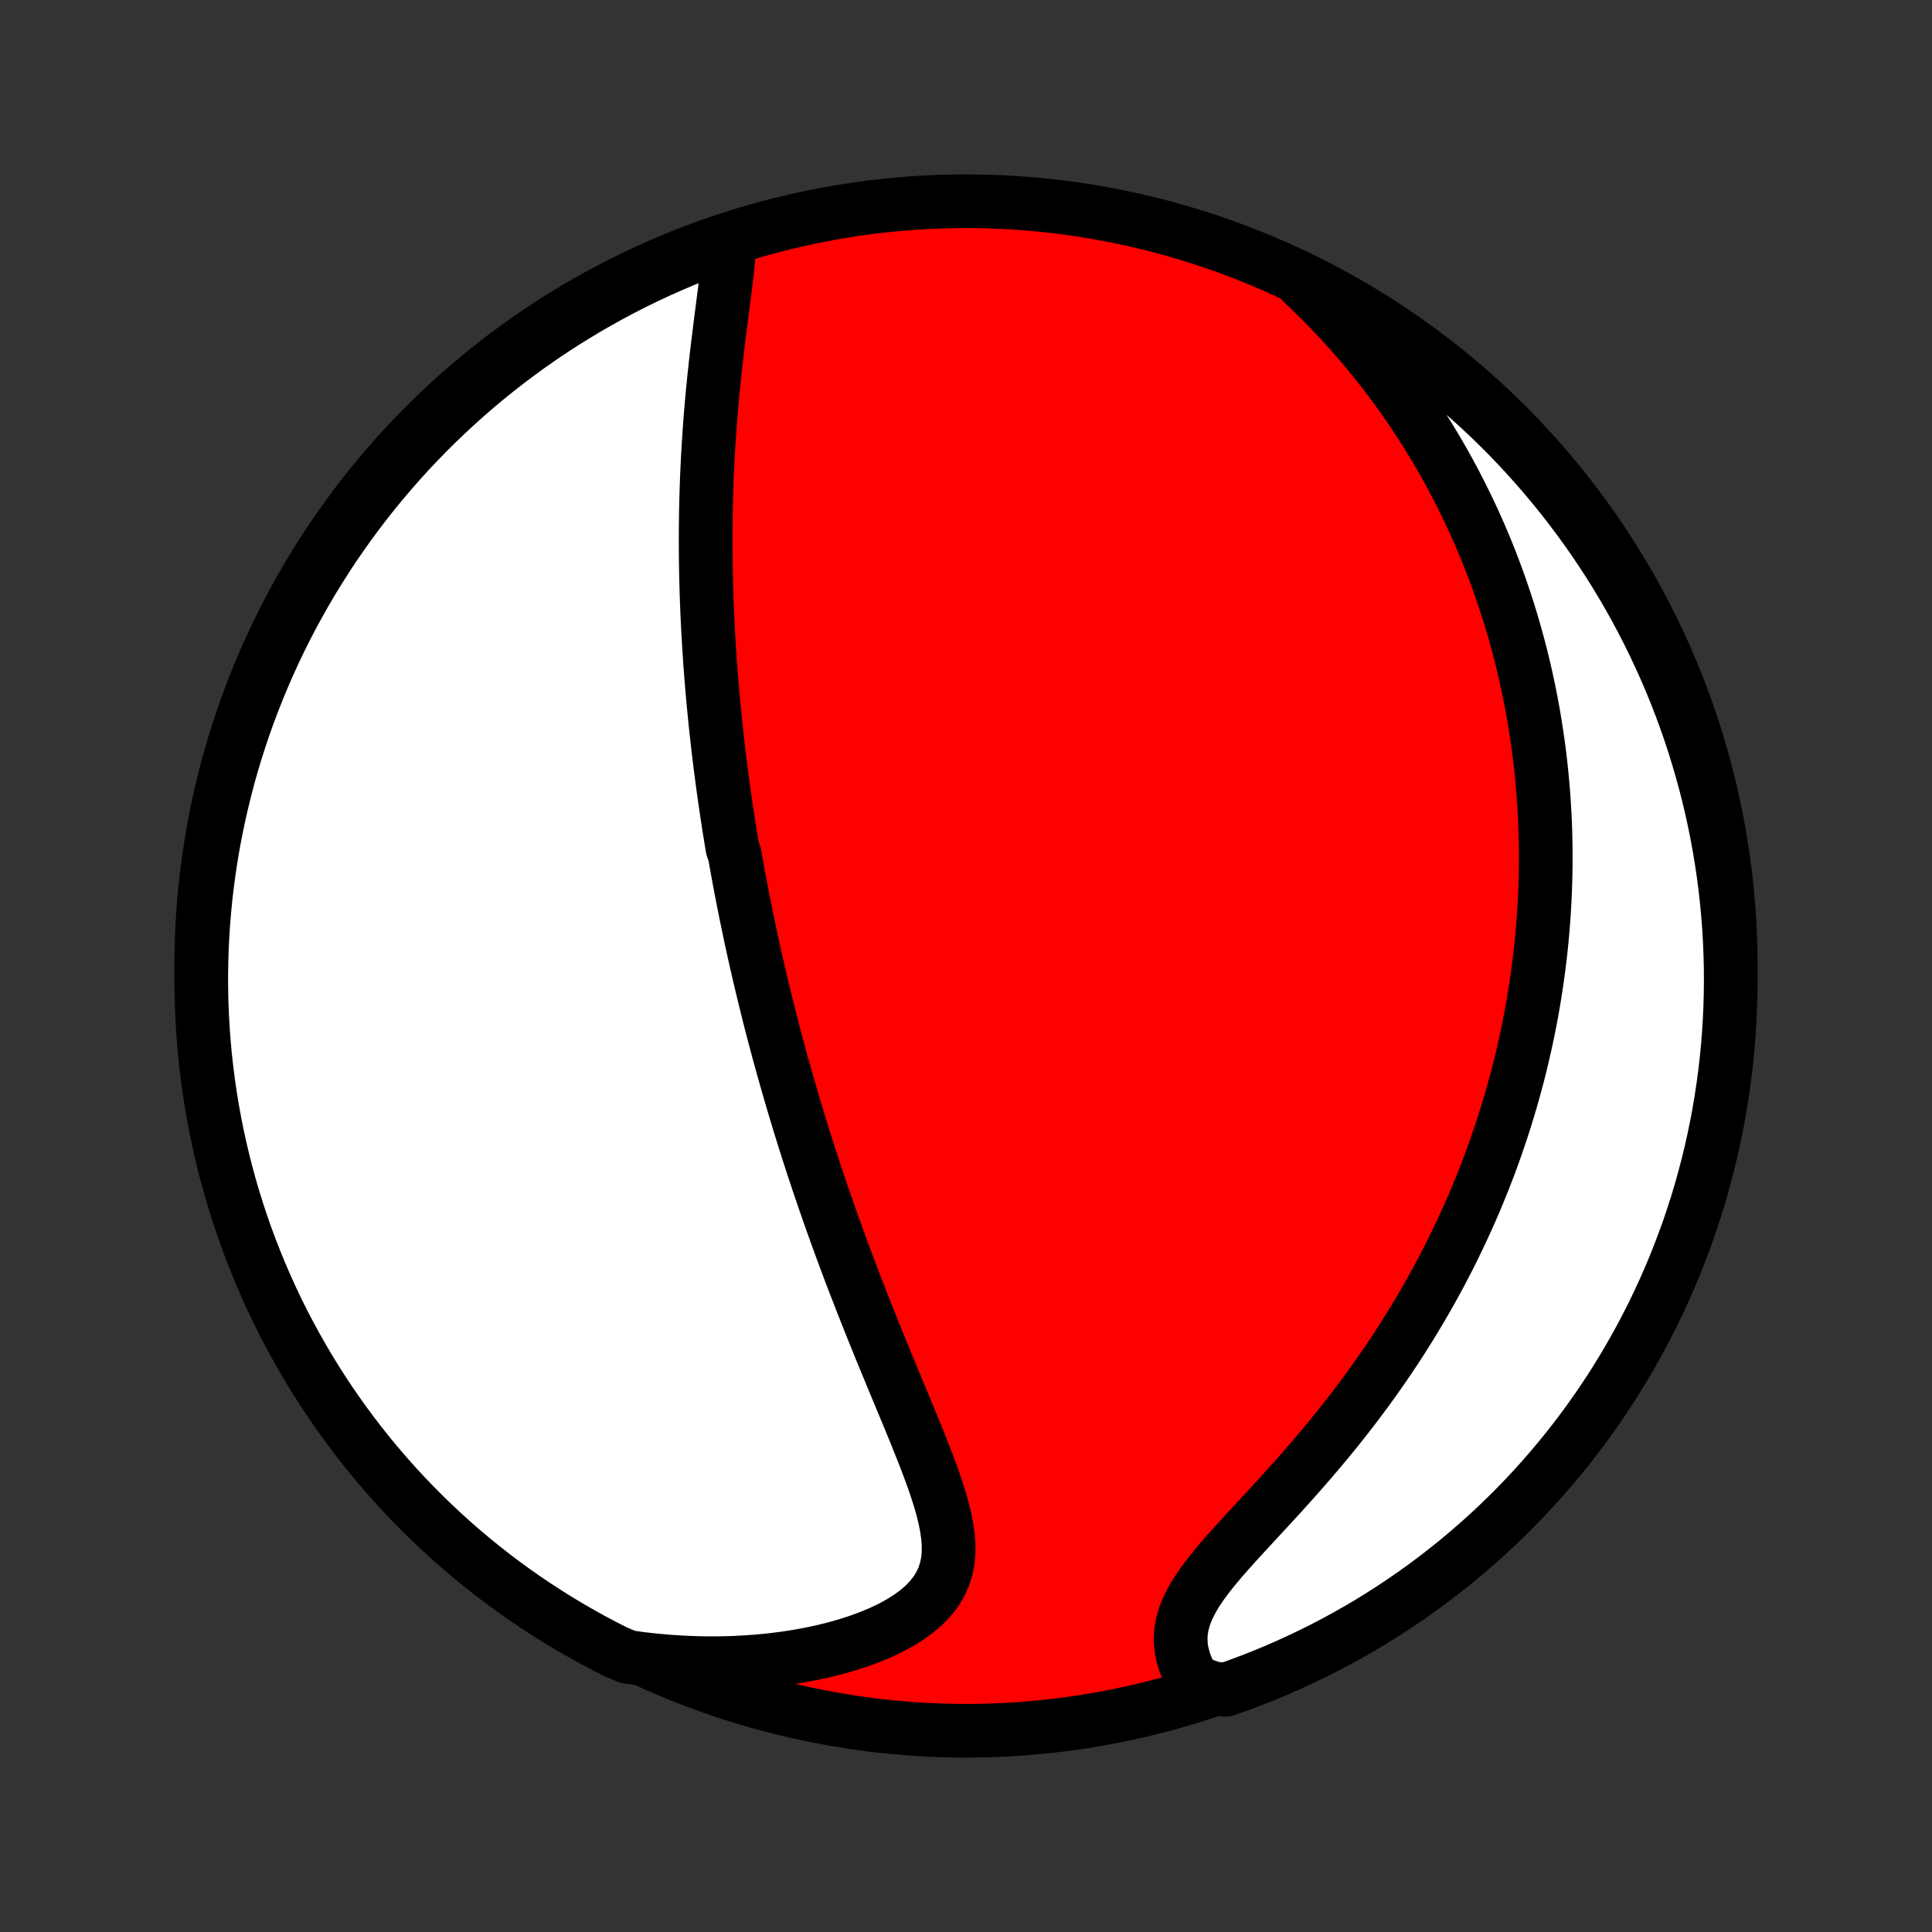 <?xml version="1.0" encoding="utf-8" standalone="no"?>
<!DOCTYPE svg PUBLIC "-//W3C//DTD SVG 1.1//EN"
  "http://www.w3.org/Graphics/SVG/1.1/DTD/svg11.dtd">
<!-- Created with matplotlib (http://matplotlib.org/) -->
<svg height="72pt" version="1.1" viewBox="0 0 72 72" width="72pt" xmlns="http://www.w3.org/2000/svg" xmlns:xlink="http://www.w3.org/1999/xlink">
 <rect x="0" y="0" width="72" height="72" fill="#333333" stroke="none"/>
 <defs>
  <style type="text/css">
*{stroke-linecap:butt;stroke-linejoin:round;}
  </style>
 </defs>
 <g id="figure_1">
  <g id="patch_1">
   <path d="
M0 72
L72 72
L72 0
L0 0
z
" style="fill:none;"/>
  </g>
  <g id="axes_1">
   <g id="PatchCollection_1">
    <defs>
     <path d="
M36 -7.5
C43.558 -7.5 50.808 -10.503 56.153 -15.848
C61.497 -21.192 64.5 -28.442 64.5 -36
C64.5 -43.558 61.497 -50.808 56.153 -56.153
C50.808 -61.497 43.558 -64.5 36 -64.5
C28.442 -64.5 21.192 -61.497 15.848 -56.153
C10.503 -50.808 7.5 -43.558 7.5 -36
C7.5 -28.442 10.503 -21.192 15.848 -15.848
C21.192 -10.503 28.442 -7.5 36 -7.5
z
" id="C0_0_a811fe30f3"/>
     <path d="
M27.191 -63.042
L27.174 -62.739
L27.149 -62.43
L27.119 -62.116
L27.084 -61.796
L27.046 -61.472
L27.005 -61.145
L26.963 -60.815
L26.92 -60.482
L26.877 -60.148
L26.834 -59.812
L26.792 -59.475
L26.751 -59.138
L26.711 -58.8
L26.672 -58.463
L26.635 -58.125
L26.6 -57.788
L26.567 -57.452
L26.535 -57.117
L26.506 -56.782
L26.478 -56.45
L26.453 -56.118
L26.43 -55.788
L26.408 -55.46
L26.389 -55.133
L26.371 -54.809
L26.356 -54.486
L26.342 -54.165
L26.331 -53.846
L26.321 -53.529
L26.313 -53.215
L26.306 -52.902
L26.302 -52.592
L26.299 -52.284
L26.297 -51.978
L26.298 -51.674
L26.299 -51.373
L26.302 -51.073
L26.307 -50.776
L26.313 -50.481
L26.32 -50.188
L26.329 -49.897
L26.339 -49.608
L26.35 -49.321
L26.362 -49.036
L26.376 -48.752
L26.39 -48.471
L26.406 -48.192
L26.423 -47.914
L26.441 -47.639
L26.459 -47.364
L26.479 -47.092
L26.5 -46.821
L26.522 -46.551
L26.544 -46.284
L26.568 -46.017
L26.592 -45.752
L26.618 -45.488
L26.644 -45.226
L26.671 -44.964
L26.699 -44.704
L26.728 -44.445
L26.757 -44.187
L26.788 -43.93
L26.819 -43.674
L26.851 -43.418
L26.884 -43.164
L26.917 -42.91
L26.951 -42.657
L26.986 -42.404
L27.022 -42.152
L27.059 -41.901
L27.096 -41.65
L27.135 -41.399
L27.174 -41.149
L27.214 -40.898
L27.254 -40.648
L27.296 -40.399
L27.381 -40.149
L27.425 -39.899
L27.47 -39.65
L27.515 -39.4
L27.561 -39.15
L27.609 -38.899
L27.657 -38.649
L27.706 -38.398
L27.756 -38.147
L27.807 -37.895
L27.859 -37.643
L27.912 -37.39
L27.965 -37.136
L28.02 -36.882
L28.076 -36.627
L28.133 -36.371
L28.191 -36.114
L28.25 -35.856
L28.31 -35.598
L28.371 -35.338
L28.434 -35.077
L28.497 -34.815
L28.562 -34.551
L28.628 -34.287
L28.695 -34.02
L28.764 -33.753
L28.834 -33.484
L28.906 -33.213
L28.978 -32.941
L29.053 -32.667
L29.128 -32.391
L29.206 -32.114
L29.284 -31.835
L29.365 -31.553
L29.447 -31.27
L29.53 -30.985
L29.616 -30.698
L29.703 -30.409
L29.791 -30.117
L29.882 -29.824
L29.974 -29.528
L30.069 -29.23
L30.165 -28.929
L30.264 -28.626
L30.364 -28.321
L30.466 -28.014
L30.57 -27.704
L30.677 -27.391
L30.786 -27.076
L30.896 -26.759
L31.009 -26.439
L31.125 -26.117
L31.242 -25.792
L31.362 -25.465
L31.484 -25.136
L31.608 -24.804
L31.734 -24.47
L31.863 -24.133
L31.994 -23.795
L32.127 -23.454
L32.262 -23.111
L32.399 -22.766
L32.538 -22.42
L32.679 -22.071
L32.821 -21.721
L32.965 -21.37
L33.111 -21.017
L33.257 -20.664
L33.404 -20.309
L33.552 -19.953
L33.7 -19.598
L33.848 -19.241
L33.995 -18.885
L34.14 -18.53
L34.283 -18.174
L34.423 -17.82
L34.56 -17.467
L34.691 -17.116
L34.816 -16.767
L34.932 -16.421
L35.04 -16.077
L35.135 -15.737
L35.216 -15.402
L35.281 -15.07
L35.327 -14.745
L35.351 -14.425
L35.349 -14.113
L35.319 -13.808
L35.258 -13.511
L35.164 -13.224
L35.035 -12.947
L34.871 -12.68
L34.67 -12.425
L34.436 -12.182
L34.168 -11.951
L33.869 -11.733
L33.541 -11.528
L33.188 -11.336
L32.812 -11.157
L32.415 -10.992
L32.001 -10.84
L31.571 -10.701
L31.128 -10.575
L30.674 -10.462
L30.21 -10.363
L29.739 -10.276
L29.261 -10.202
L28.778 -10.141
L28.29 -10.092
L27.8 -10.056
L27.308 -10.031
L26.814 -10.019
L26.32 -10.018
L25.827 -10.029
L25.334 -10.052
L24.842 -10.085
L24.353 -10.13
L23.866 -10.185
L23.403 -10.25
L22.959 -10.435
L22.518 -10.659
L22.082 -10.89
L21.65 -11.13
L21.223 -11.376
L20.799 -11.63
L20.381 -11.892
L19.967 -12.161
L19.559 -12.437
L19.155 -12.721
L18.756 -13.011
L18.363 -13.309
L17.975 -13.613
L17.592 -13.924
L17.215 -14.242
L16.844 -14.567
L16.479 -14.898
L16.119 -15.235
L15.766 -15.579
L15.419 -15.929
L15.078 -16.285
L14.743 -16.648
L14.415 -17.016
L14.094 -17.39
L13.779 -17.769
L13.471 -18.154
L13.17 -18.545
L12.875 -18.941
L12.588 -19.342
L12.308 -19.748
L12.035 -20.159
L11.77 -20.575
L11.511 -20.995
L11.261 -21.421
L11.018 -21.85
L10.782 -22.284
L10.554 -22.722
L10.334 -23.164
L10.122 -23.61
L9.917 -24.06
L9.721 -24.514
L9.532 -24.971
L9.352 -25.431
L9.179 -25.894
L9.015 -26.361
L8.859 -26.831
L8.712 -27.303
L8.572 -27.778
L8.441 -28.255
L8.319 -28.735
L8.205 -29.217
L8.099 -29.701
L8.002 -30.188
L7.913 -30.675
L7.833 -31.165
L7.762 -31.656
L7.699 -32.148
L7.644 -32.641
L7.599 -33.136
L7.562 -33.631
L7.533 -34.127
L7.514 -34.624
L7.503 -35.121
L7.5 -35.618
L7.507 -36.115
L7.522 -36.613
L7.545 -37.11
L7.578 -37.607
L7.619 -38.103
L7.668 -38.599
L7.727 -39.094
L7.794 -39.588
L7.869 -40.081
L7.953 -40.572
L8.046 -41.063
L8.147 -41.551
L8.257 -42.038
L8.375 -42.523
L8.501 -43.007
L8.636 -43.488
L8.779 -43.967
L8.931 -44.443
L9.091 -44.917
L9.258 -45.388
L9.435 -45.856
L9.619 -46.321
L9.811 -46.783
L10.011 -47.242
L10.219 -47.697
L10.435 -48.149
L10.659 -48.597
L10.89 -49.041
L11.13 -49.482
L11.376 -49.918
L11.63 -50.35
L11.892 -50.777
L12.161 -51.2
L12.437 -51.619
L12.721 -52.033
L13.011 -52.441
L13.309 -52.845
L13.613 -53.244
L13.924 -53.637
L14.242 -54.025
L14.567 -54.408
L14.898 -54.785
L15.235 -55.156
L15.579 -55.521
L15.929 -55.881
L16.285 -56.234
L16.648 -56.581
L17.016 -56.922
L17.39 -57.257
L17.769 -57.585
L18.154 -57.906
L18.545 -58.221
L18.941 -58.529
L19.342 -58.83
L19.748 -59.125
L20.159 -59.412
L20.575 -59.692
L20.995 -59.965
L21.421 -60.23
L21.85 -60.489
L22.284 -60.739
L22.722 -60.982
L23.164 -61.218
L23.61 -61.446
L24.06 -61.666
L24.514 -61.878
L24.971 -62.083
L25.431 -62.279
L25.894 -62.468
L26.361 -62.648
z
" id="C0_1_d05a3dd8f6"/>
     <path d="
M48.524 -61.481
L48.874 -61.147
L49.215 -60.812
L49.546 -60.475
L49.868 -60.136
L50.18 -59.797
L50.483 -59.457
L50.776 -59.116
L51.061 -58.774
L51.337 -58.433
L51.604 -58.091
L51.862 -57.75
L52.113 -57.409
L52.355 -57.069
L52.589 -56.729
L52.816 -56.39
L53.035 -56.052
L53.246 -55.715
L53.45 -55.379
L53.648 -55.044
L53.839 -54.71
L54.023 -54.377
L54.2 -54.046
L54.371 -53.716
L54.537 -53.388
L54.696 -53.061
L54.85 -52.735
L54.998 -52.411
L55.141 -52.088
L55.278 -51.767
L55.41 -51.447
L55.538 -51.128
L55.66 -50.811
L55.778 -50.495
L55.891 -50.18
L55.999 -49.867
L56.104 -49.555
L56.204 -49.245
L56.3 -48.935
L56.391 -48.627
L56.479 -48.32
L56.563 -48.014
L56.644 -47.709
L56.72 -47.405
L56.793 -47.102
L56.862 -46.8
L56.928 -46.499
L56.991 -46.199
L57.05 -45.9
L57.106 -45.601
L57.159 -45.303
L57.209 -45.005
L57.255 -44.709
L57.299 -44.412
L57.34 -44.116
L57.377 -43.821
L57.412 -43.526
L57.443 -43.231
L57.472 -42.936
L57.498 -42.642
L57.521 -42.347
L57.541 -42.053
L57.559 -41.758
L57.574 -41.464
L57.586 -41.169
L57.595 -40.875
L57.601 -40.58
L57.605 -40.284
L57.605 -39.989
L57.604 -39.693
L57.599 -39.396
L57.591 -39.099
L57.581 -38.801
L57.568 -38.503
L57.552 -38.203
L57.533 -37.903
L57.511 -37.603
L57.487 -37.301
L57.459 -36.998
L57.429 -36.694
L57.395 -36.39
L57.358 -36.084
L57.318 -35.777
L57.275 -35.468
L57.229 -35.158
L57.18 -34.847
L57.127 -34.535
L57.071 -34.221
L57.011 -33.906
L56.948 -33.589
L56.881 -33.27
L56.81 -32.95
L56.736 -32.627
L56.658 -32.304
L56.576 -31.978
L56.49 -31.651
L56.399 -31.321
L56.305 -30.99
L56.206 -30.657
L56.103 -30.322
L55.996 -29.985
L55.883 -29.646
L55.766 -29.305
L55.645 -28.962
L55.518 -28.617
L55.386 -28.27
L55.249 -27.921
L55.106 -27.57
L54.959 -27.217
L54.805 -26.862
L54.646 -26.506
L54.481 -26.147
L54.31 -25.787
L54.134 -25.424
L53.951 -25.061
L53.761 -24.695
L53.566 -24.328
L53.364 -23.96
L53.155 -23.591
L52.94 -23.22
L52.718 -22.849
L52.489 -22.476
L52.254 -22.103
L52.012 -21.729
L51.763 -21.355
L51.507 -20.982
L51.245 -20.608
L50.976 -20.234
L50.7 -19.861
L50.418 -19.489
L50.13 -19.118
L49.837 -18.748
L49.537 -18.38
L49.233 -18.014
L48.924 -17.65
L48.612 -17.289
L48.296 -16.931
L47.978 -16.575
L47.659 -16.223
L47.339 -15.875
L47.021 -15.531
L46.706 -15.19
L46.396 -14.854
L46.092 -14.523
L45.798 -14.196
L45.516 -13.874
L45.249 -13.556
L45.001 -13.244
L44.773 -12.935
L44.571 -12.632
L44.396 -12.332
L44.251 -12.037
L44.138 -11.746
L44.058 -11.458
L44.011 -11.175
L43.998 -10.897
L44.016 -10.622
L44.063 -10.352
L44.139 -10.087
L44.239 -9.827
L44.362 -9.573
L44.506 -9.324
L45.208 -9.081
L45.677 -9.028
L46.144 -9.193
L46.607 -9.366
L47.067 -9.547
L47.523 -9.736
L47.977 -9.934
L48.426 -10.139
L48.872 -10.352
L49.314 -10.572
L49.752 -10.801
L50.185 -11.037
L50.614 -11.281
L51.039 -11.532
L51.459 -11.791
L51.875 -12.057
L52.285 -12.331
L52.691 -12.611
L53.092 -12.899
L53.487 -13.194
L53.877 -13.496
L54.262 -13.804
L54.641 -14.12
L55.014 -14.442
L55.382 -14.77
L55.744 -15.105
L56.099 -15.447
L56.449 -15.794
L56.792 -16.148
L57.129 -16.508
L57.46 -16.874
L57.784 -17.246
L58.101 -17.623
L58.412 -18.006
L58.716 -18.395
L59.013 -18.788
L59.303 -19.188
L59.586 -19.592
L59.861 -20.001
L60.13 -20.415
L60.391 -20.834
L60.644 -21.257
L60.89 -21.685
L61.129 -22.117
L61.36 -22.554
L61.583 -22.994
L61.798 -23.439
L62.005 -23.887
L62.205 -24.34
L62.397 -24.795
L62.58 -25.254
L62.755 -25.717
L62.923 -26.182
L63.082 -26.651
L63.233 -27.122
L63.375 -27.596
L63.509 -28.072
L63.635 -28.551
L63.753 -29.032
L63.861 -29.516
L63.962 -30.001
L64.054 -30.488
L64.137 -30.977
L64.212 -31.468
L64.278 -31.959
L64.336 -32.452
L64.385 -32.946
L64.425 -33.441
L64.457 -33.937
L64.48 -34.434
L64.494 -34.931
L64.5 -35.428
L64.497 -35.925
L64.485 -36.422
L64.465 -36.92
L64.436 -37.417
L64.398 -37.913
L64.352 -38.409
L64.297 -38.904
L64.233 -39.399
L64.161 -39.892
L64.08 -40.384
L63.991 -40.875
L63.893 -41.364
L63.786 -41.852
L63.672 -42.338
L63.548 -42.822
L63.416 -43.304
L63.276 -43.784
L63.128 -44.261
L62.972 -44.736
L62.807 -45.208
L62.634 -45.677
L62.453 -46.144
L62.264 -46.607
L62.066 -47.067
L61.861 -47.523
L61.648 -47.977
L61.428 -48.426
L61.199 -48.872
L60.963 -49.314
L60.719 -49.752
L60.468 -50.185
L60.209 -50.614
L59.943 -51.039
L59.669 -51.459
L59.389 -51.875
L59.101 -52.285
L58.806 -52.691
L58.504 -53.092
L58.196 -53.487
L57.88 -53.877
L57.558 -54.262
L57.23 -54.641
L56.895 -55.014
L56.553 -55.382
L56.206 -55.744
L55.852 -56.099
L55.492 -56.449
L55.126 -56.792
L54.754 -57.129
L54.377 -57.46
L53.994 -57.784
L53.605 -58.101
L53.212 -58.412
L52.812 -58.716
L52.408 -59.013
L51.999 -59.303
L51.585 -59.586
L51.166 -59.861
L50.743 -60.13
L50.315 -60.391
L49.883 -60.644
L49.446 -60.89
z
" id="C0_2_437a28cd99"/>
    </defs>
    <g clip-path="url(#p1bffca34e9)">
     <use style="fill:#ff0000;stroke:#000000;stroke-width:2.0;" x="0.0" xlink:href="#C0_0_a811fe30f3" y="72.0"/>
    </g>
    <g clip-path="url(#p1bffca34e9)">
     <use style="fill:#ffffff;stroke:#000000;stroke-width:2.0;" x="0.0" xlink:href="#C0_1_d05a3dd8f6" y="72.0"/>
    </g>
    <g clip-path="url(#p1bffca34e9)">
     <use style="fill:#ffffff;stroke:#000000;stroke-width:2.0;" x="0.0" xlink:href="#C0_2_437a28cd99" y="72.0"/>
    </g>
   </g>
  </g>
 </g>
 <defs>
  <clipPath id="p1bffca34e9">
   <rect height="72.0" width="72.0" x="0.0" y="0.0"/>
  </clipPath>
 </defs>
</svg>
